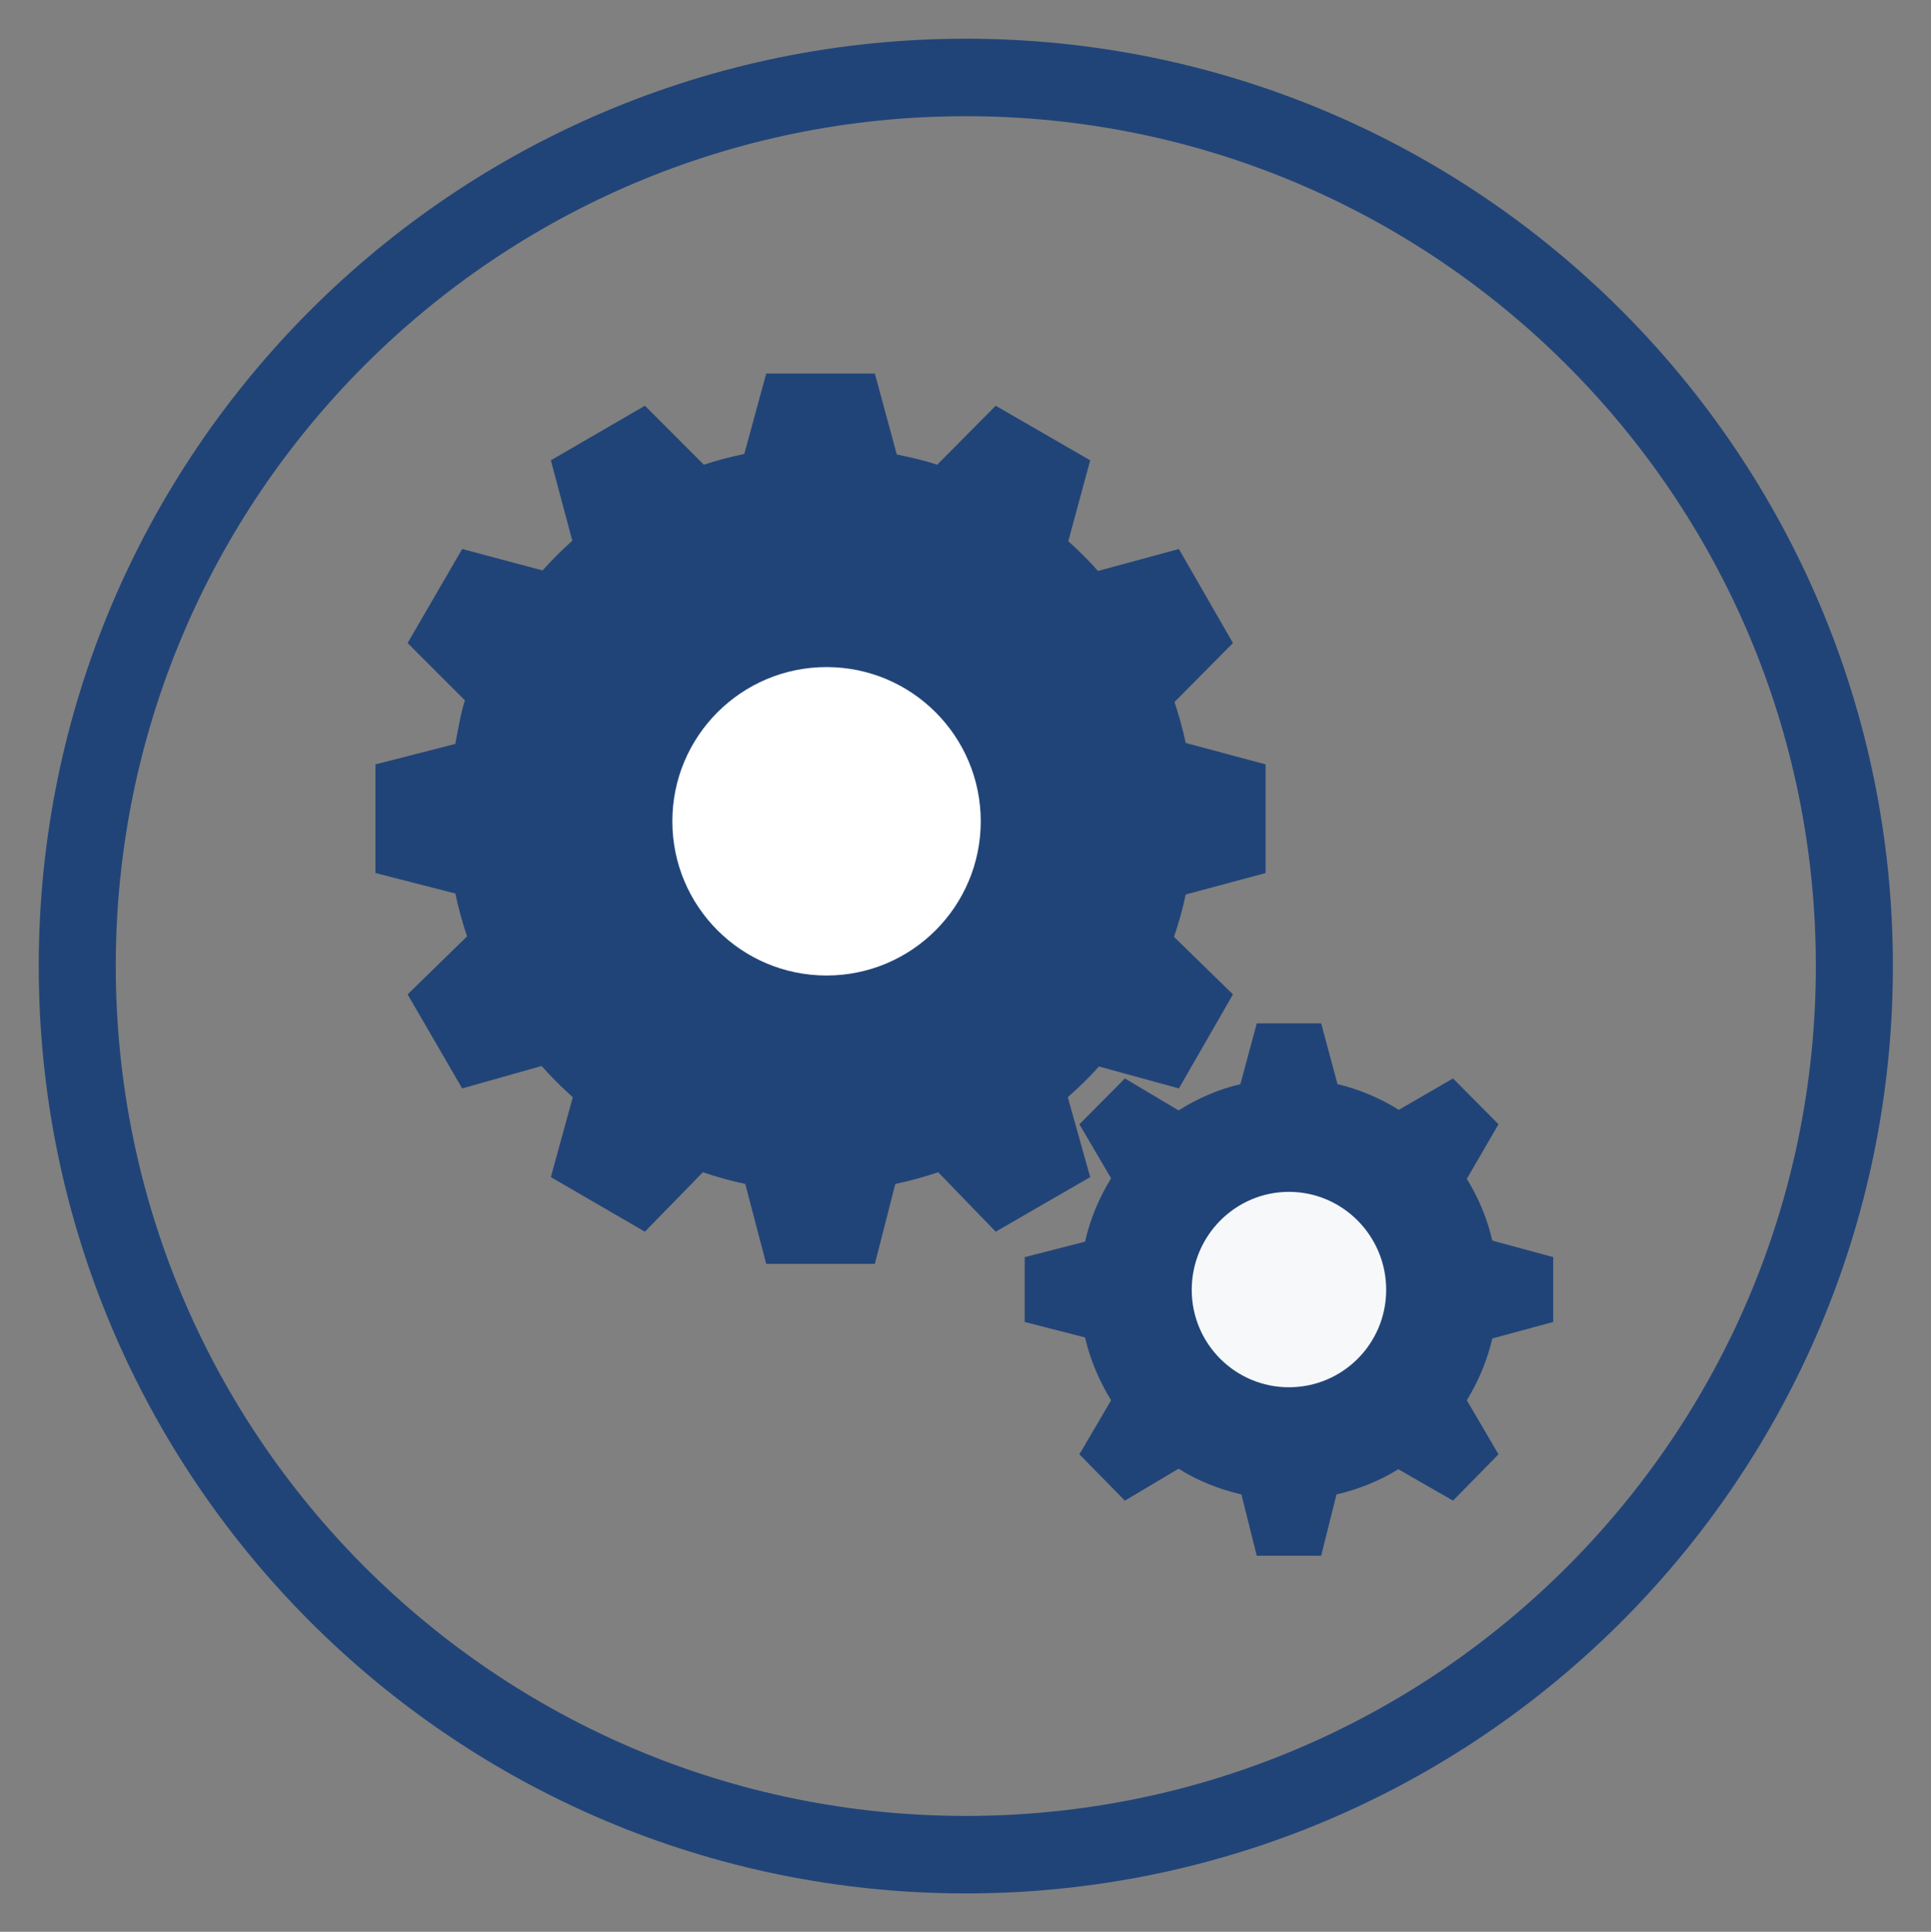 <?xml version="1.0" encoding="UTF-8" standalone="no"?>
<svg
   xmlns:dc="http://purl.org/dc/elements/1.1/"
   xmlns:cc="http://creativecommons.org/ns#"
   xmlns:rdf="http://www.w3.org/1999/02/22-rdf-syntax-ns#"
   xmlns:svg="http://www.w3.org/2000/svg"
   xmlns="http://www.w3.org/2000/svg"
   xmlns:xlink="http://www.w3.org/1999/xlink"
   xmlns:sodipodi="http://sodipodi.sourceforge.net/DTD/sodipodi-0.dtd"
   xmlns:inkscape="http://www.inkscape.org/namespaces/inkscape"
   width="99.982"
   height="100.011"
   id="svg2"
   version="1.1"
   inkscape:version="0.48.3.1 r9886"
   sodipodi:docname="analyze.svg">
  <rect width="100%" height="100%" fill="#808080" stroke="none"/>
  <sodipodi:namedview
     pagecolor="#ffffff"
     bordercolor="#666666"
     borderopacity="1"
     objecttolerance="10"
     gridtolerance="10"
     guidetolerance="10"
     inkscape:pageopacity="0"
     inkscape:pageshadow="2"
     inkscape:window-width="958"
     inkscape:window-height="1024"
     id="namedview183"
     showgrid="false"
     fit-margin-top="2"
     fit-margin-left="2"
     fit-margin-bottom="2"
     fit-margin-right="2"
     inkscape:zoom="1.668772"
     inkscape:cx="197.01173"
     inkscape:cy="-97.981107"
     inkscape:window-x="0"
     inkscape:window-y="27"
     inkscape:window-maximized="0"
     inkscape:current-layer="g137" />
  <defs
     id="defs4">
    <linearGradient
       id="linearGradient15338">
      <stop
         stop-color="#ececec"
         offset="0"
         id="stop15340" />
      <stop
         stop-color="#e2e2e2"
         stop-opacity="0.908"
         id="stop15342"
         offset="0.389" />
      <stop
         stop-color="#b3b3b3"
         offset="1"
         id="stop15344" />
    </linearGradient>
    <linearGradient
       id="linearGradient5942">
      <stop
         stop-color="#000000"
         id="stop5944"
         offset="0" />
      <stop
         stop-color="#e2e2e2"
         stop-opacity="0.908"
         offset="0.389"
         id="stop5950" />
      <stop
         stop-color="#000000"
         id="stop5946"
         offset="1" />
    </linearGradient>
    <linearGradient
       id="linearGradient4929">
      <stop
         stop-color="#0b0b0b"
         id="stop4931"
         offset="0" />
      <stop
         stop-color="#878787"
         id="stop4933"
         offset="1" />
    </linearGradient>
    <linearGradient
       id="linearGradient4700">
      <stop
         stop-color="#0b0b0b"
         id="stop4702"
         offset="0" />
      <stop
         stop-color="#878787"
         id="stop4704"
         offset="1" />
    </linearGradient>
    <linearGradient
       id="linearGradient7111">
      <stop
         stop-color="#ffffff"
         stop-opacity="0.408"
         id="stop7113"
         offset="0" />
      <stop
         stop-color="#ffffff"
         stop-opacity="0"
         id="stop7115"
         offset="1" />
    </linearGradient>
    <linearGradient
       id="linearGradient4750">
      <stop
         stop-color="#ffffff"
         stop-opacity="0.408"
         id="stop4752"
         offset="0" />
      <stop
         stop-color="#ffffff"
         stop-opacity="0"
         id="stop4754"
         offset="1" />
    </linearGradient>
    <linearGradient
       id="linearGradient4783">
      <stop
         stop-color="#ffffff"
         stop-opacity="0.408"
         id="stop4785"
         offset="0" />
      <stop
         stop-color="#ffffff"
         stop-opacity="0"
         id="stop4787"
         offset="1" />
    </linearGradient>
    <linearGradient
       id="linearGradient4816">
      <stop
         stop-color="#ffffff"
         stop-opacity="0.408"
         id="stop4818"
         offset="0" />
      <stop
         stop-color="#ffffff"
         stop-opacity="0"
         id="stop4820"
         offset="1" />
    </linearGradient>
    <linearGradient
       id="linearGradient5942-1">
      <stop
         stop-color="#000000"
         id="stop5944-7"
         offset="0" />
      <stop
         stop-color="#e2e2e2"
         stop-opacity="0.908"
         offset="0.389"
         id="stop5950-4" />
      <stop
         stop-color="#000000"
         id="stop5946-0"
         offset="1" />
    </linearGradient>
    <linearGradient
       id="linearGradient4929-9">
      <stop
         stop-color="#0b0b0b"
         id="stop4931-4"
         offset="0" />
      <stop
         stop-color="#878787"
         id="stop4933-8"
         offset="1" />
    </linearGradient>
    <linearGradient
       id="linearGradient7111-1">
      <stop
         stop-color="#ffffff"
         stop-opacity="0.408"
         id="stop7113-5"
         offset="0" />
      <stop
         stop-color="#ffffff"
         stop-opacity="0"
         id="stop7115-2"
         offset="1" />
    </linearGradient>
    <linearGradient
       id="linearGradient5497">
      <stop
         stop-color="#ffffff"
         stop-opacity="0.408"
         id="stop5499"
         offset="0" />
      <stop
         stop-color="#ffffff"
         stop-opacity="0"
         id="stop5501"
         offset="1" />
    </linearGradient>
    <linearGradient
       id="linearGradient5530">
      <stop
         stop-color="#ffffff"
         stop-opacity="0.408"
         id="stop5532"
         offset="0" />
      <stop
         stop-color="#ffffff"
         stop-opacity="0"
         id="stop5534"
         offset="1" />
    </linearGradient>
    <linearGradient
       id="linearGradient5563">
      <stop
         stop-color="#ffffff"
         stop-opacity="0.408"
         id="stop5565"
         offset="0" />
      <stop
         stop-color="#ffffff"
         stop-opacity="0"
         id="stop5567"
         offset="1" />
    </linearGradient>
    <linearGradient
       id="linearGradient10523">
      <stop
         stop-color="#1b1717"
         stop-opacity="0.204"
         id="stop10525"
         offset="0" />
      <stop
         stop-color="#e6e6e6"
         stop-opacity="0.724"
         offset="0.5"
         id="stop10533" />
      <stop
         stop-color="#e6e6e6"
         stop-opacity="0"
         id="stop10527"
         offset="1" />
    </linearGradient>
    <linearGradient
       id="linearGradient3528">
      <stop
         stop-color="#333333"
         offset="0"
         id="stop3530" />
      <stop
         stop-color="#808080"
         offset="1"
         id="stop3532" />
    </linearGradient>
    <linearGradient
       id="linearGradient5958">
      <stop
         stop-color="#333333"
         offset="0"
         id="stop5960" />
      <stop
         stop-color="#808080"
         offset="1"
         id="stop5962" />
    </linearGradient>
    <linearGradient
       id="linearGradient5969">
      <stop
         stop-color="#333333"
         offset="0"
         id="stop5971" />
      <stop
         stop-color="#808080"
         offset="1"
         id="stop5973" />
    </linearGradient>
    <linearGradient
       id="linearGradient3274">
      <stop
         stop-color="#2d2929"
         id="stop3276"
         offset="0" />
      <stop
         stop-color="#595959"
         id="stop3278"
         offset="1" />
    </linearGradient>
    <linearGradient
       gradientTransform="translate(-10,-35)"
       gradientUnits="userSpaceOnUse"
       y2="-650.351"
       x2="-9.192"
       y1="-694.192"
       x1="-10.607"
       id="linearGradient13584"
       xlink:href="#linearGradient13578" />
    <linearGradient
       id="linearGradient13578">
      <stop
         stop-color="#000000"
         stop-opacity="0"
         id="stop13580"
         offset="0" />
      <stop
         stop-color="#000000"
         stop-opacity="0.361"
         offset="0.5"
         id="stop13586" />
      <stop
         stop-color="#000000"
         stop-opacity="0"
         id="stop13582"
         offset="1" />
    </linearGradient>
    <linearGradient
       id="linearGradient6199">
      <stop
         stop-color="#000000"
         id="stop6201"
         offset="0" />
      <stop
         stop-color="#999999"
         id="stop6203"
         offset="1" />
    </linearGradient>
    <linearGradient
       id="linearGradient7111-3">
      <stop
         stop-color="#ffffff"
         stop-opacity="0.408"
         id="stop7113-2"
         offset="0" />
      <stop
         stop-color="#ffffff"
         stop-opacity="0"
         id="stop7115-21"
         offset="1" />
    </linearGradient>
    <linearGradient
       id="linearGradient7256">
      <stop
         stop-color="#112b00"
         id="stop7258"
         offset="0" />
      <stop
         stop-color="#66ff00"
         id="stop7260"
         offset="1" />
    </linearGradient>
    <linearGradient
       id="linearGradient7111-18">
      <stop
         stop-color="#ffffff"
         stop-opacity="0.408"
         offset="0"
         id="stop7113-9" />
      <stop
         stop-color="#ffffff"
         stop-opacity="0"
         offset="1"
         id="stop7115-27" />
    </linearGradient>
    <linearGradient
       id="linearGradient7228">
      <stop
         stop-color="#dbb10e"
         offset="0"
         id="stop7230" />
      <stop
         stop-color="#f5ff00"
         offset="1"
         id="stop7232" />
    </linearGradient>
    <linearGradient
       id="linearGradient7111-4">
      <stop
         stop-color="#ffffff"
         stop-opacity="0.408"
         offset="0"
         id="stop7113-1" />
      <stop
         stop-color="#ffffff"
         stop-opacity="0"
         offset="1"
         id="stop7115-1" />
    </linearGradient>
    <linearGradient
       id="linearGradient7199">
      <stop
         stop-color="#550000"
         id="stop7201"
         offset="0" />
      <stop
         stop-color="#ff0000"
         id="stop7203"
         offset="1" />
    </linearGradient>
    <linearGradient
       id="linearGradient7111-42">
      <stop
         stop-color="#ffffff"
         stop-opacity="0.408"
         offset="0"
         id="stop7113-7" />
      <stop
         stop-color="#ffffff"
         stop-opacity="0"
         offset="1"
         id="stop7115-7" />
    </linearGradient>
    <linearGradient
       id="linearGradient7171">
      <stop
         stop-color="#00112b"
         offset="0"
         id="stop7173" />
      <stop
         stop-color="#0055d4"
         offset="1"
         id="stop7175" />
    </linearGradient>
    <linearGradient
       id="linearGradient7111-6">
      <stop
         stop-color="#ffffff"
         stop-opacity="0.408"
         offset="0"
         id="stop7113-50" />
      <stop
         stop-color="#ffffff"
         stop-opacity="0"
         offset="1"
         id="stop7115-28" />
    </linearGradient>
    <linearGradient
       id="linearGradient7111-61">
      <stop
         stop-color="#ffffff"
         stop-opacity="0.408"
         offset="0"
         id="stop7113-3" />
      <stop
         stop-color="#ffffff"
         stop-opacity="0"
         offset="1"
         id="stop7115-8" />
    </linearGradient>
    <linearGradient
       id="linearGradient7228-3">
      <stop
         stop-color="#dbb10e"
         offset="0"
         id="stop7230-4" />
      <stop
         stop-color="#f5ff00"
         offset="1"
         id="stop7232-4" />
    </linearGradient>
    <linearGradient
       id="linearGradient7256-6">
      <stop
         stop-color="#112b00"
         id="stop7258-3"
         offset="0" />
      <stop
         stop-color="#66ff00"
         id="stop7260-7"
         offset="1" />
    </linearGradient>
    <linearGradient
       id="linearGradient7111-8">
      <stop
         stop-color="#ffffff"
         stop-opacity="0.408"
         offset="0"
         id="stop7113-8" />
      <stop
         stop-color="#ffffff"
         stop-opacity="0"
         offset="1"
         id="stop7115-29" />
    </linearGradient>
    <linearGradient
       xlink:href="#linearGradient4156"
       id="linearGradient3652"
       gradientUnits="userSpaceOnUse"
       x1="241.41"
       y1="287.494"
       x2="315.474"
       y2="367.885" />
    <linearGradient
       id="linearGradient4156">
      <stop
         stop-color="#ffffff"
         offset="0"
         id="stop4158" />
      <stop
         stop-color="#ffffff"
         stop-opacity="0"
         offset="1"
         id="stop4160" />
    </linearGradient>
    <linearGradient
       id="linearGradient7256-4">
      <stop
         stop-color="#112b00"
         id="stop7258-0"
         offset="0" />
      <stop
         stop-color="#66ff00"
         id="stop7260-76"
         offset="1" />
    </linearGradient>
    <linearGradient
       id="linearGradient7111-36">
      <stop
         stop-color="#ffffff"
         stop-opacity="0.408"
         offset="0"
         id="stop7113-15" />
      <stop
         stop-color="#ffffff"
         stop-opacity="0"
         offset="1"
         id="stop7115-4" />
    </linearGradient>
    <linearGradient
       id="linearGradient3780">
      <stop
         stop-color="#666666"
         id="stop3782"
         offset="0" />
      <stop
         stop-color="#ffffff"
         id="stop3784"
         offset="1" />
    </linearGradient>
    <linearGradient
       id="linearGradient7256-7">
      <stop
         stop-color="#112b00"
         id="stop7258-4"
         offset="0" />
      <stop
         stop-color="#66ff00"
         id="stop7260-78"
         offset="1" />
    </linearGradient>
    <linearGradient
       id="linearGradient3780-3">
      <stop
         stop-color="#666666"
         id="stop3782-6"
         offset="0" />
      <stop
         stop-color="#ffffff"
         id="stop3784-3"
         offset="1" />
    </linearGradient>
    <linearGradient
       id="linearGradient7199-5">
      <stop
         stop-color="#550000"
         id="stop7201-2"
         offset="0" />
      <stop
         stop-color="#ff0000"
         id="stop7203-8"
         offset="1" />
    </linearGradient>
  </defs>
  <g
     id="g137"
     transform="translate(69.578,-170.451)">
    <title
       id="title139">Layer 1</title>
    <g
       id="g3915"
       transform="matrix(0.713,0,0,0.713,-93.555,-2.922)">
      <g
         transform="matrix(0.281,0,0,0.281,43.774,256.008)"
         style="fill:#003380;fill-opacity:1"
         id="svg_20">
        <path
           inkscape:connector-curvature="0"
           style="fill:#214478;fill-opacity:1"
           d="m 288.678,218.712 -4.227,15.7 c -5.768,1.378 -11.091,3.713 -15.982,6.786 l -13.869,-8.25 -11.755,11.842 8.189,13.969 c -3.094,4.998 -5.376,10.461 -6.737,16.367 l -15.585,3.991 0,16.763 15.585,3.992 c 1.355,5.834 3.688,11.285 6.737,16.233 l -8.189,13.971 11.755,11.973 13.869,-8.249 c 4.956,3.109 10.393,5.285 16.247,6.652 l 3.962,15.833 16.644,0 3.962,-15.833 c 5.721,-1.347 11.117,-3.504 15.982,-6.519 l 14.133,8.115 11.755,-11.973 -8.189,-13.971 c 2.998,-4.871 5.245,-10.235 6.604,-15.967 l 15.718,-4.258 0,-16.763 -15.718,-4.258 c -1.356,-5.763 -3.591,-11.072 -6.604,-15.967 l 8.189,-14.102 -11.755,-11.842 -14.001,8.115 c -4.827,-3.008 -10.175,-5.287 -15.85,-6.651 l -4.227,-15.7 -16.644,0 z"
           id="svg_21" />
        <path
           sodipodi:nodetypes="sssss"
           inkscape:connector-curvature="0"
           style="opacity:0.96;fill:#ffffff;fill-opacity:1;stroke:none"
           d="m 297,262.253 c -13.852,0 -25.126,11.357 -25.126,25.31 0,13.954 11.274,25.184 25.126,25.184 13.852,0 25.126,-11.231 25.126,-25.184 0,-13.953 -11.274,-25.31 -25.126,-25.31 z"
           stroke-miterlimit="4"
           id="svg_28" />
      </g>
      <circle
         transform="matrix(0.281,0,0,0.281,43.774,256.008)"
         d="m 215.85,165 c 0,22.008 -17.841,39.85 -39.85,39.85 -22.008,0 -39.85,-17.841 -39.85,-39.85 0,-22.008 17.841,-39.85 39.85,-39.85 22.008,0 39.85,17.841 39.85,39.85 z"
         style="fill:#ffffff;stroke:#000000;stroke-width:7.013"
         sodipodi:ry="39.849716"
         sodipodi:rx="39.849716"
         sodipodi:cy="165"
         sodipodi:cx="176"
         cx="176"
         cy="165"
         r="39.85"
         id="svg_16" />
      <g
         transform="matrix(0.281,0,0,0.281,43.774,256.008)"
         style="fill:#214478;fill-opacity:1;stroke:none"
         id="g7357">
        <path
           sodipodi:nodetypes="ccccccccccccccccccccccccccccccccccccccccccccccccccc"
           style="fill:#214478;fill-opacity:1;stroke:none"
           inkscape:connector-curvature="0"
           d="m 161.905,50.808 -5.666,20.776 c -3.572,0.741 -7.037,1.645 -10.451,2.77 l -15.235,-15.236 -24.302,14.103 5.54,20.776 c -2.699,2.409 -5.268,4.986 -7.681,7.681 l -20.776,-5.54 -14.103,24.302 14.812,14.812 c -1.143,3.466 -1.724,7.499 -2.472,11.127 0,0.04 0,0.086 0,0.126 l -20.65,5.289 0,28.079 20.65,5.288 c 0.771,3.789 1.82,7.468 3.022,11.081 l -15.362,14.984 14.103,24.302 20.524,-5.792 c 2.518,2.837 5.225,5.535 8.059,8.059 l -5.667,20.65 24.302,14.103 14.984,-15.362 c 3.575,1.189 7.208,2.255 10.955,3.022 l 5.414,20.65 28.08,0 5.288,-20.65 c 3.763,-0.771 7.492,-1.826 11.081,-3.022 l 14.858,15.362 24.427,-14.103 -5.792,-20.65 c 2.814,-2.506 5.554,-5.116 8.058,-7.933 l 20.65,5.666 13.977,-24.302 -15.236,-14.858 c 1.194,-3.572 2.251,-7.21 3.022,-10.955 l 20.65,-5.54 0,-28.079 -20.65,-5.54 c -0.744,-3.586 -1.765,-7.149 -2.896,-10.577 l 15.11,-15.236 -13.977,-24.302 -20.902,5.666 c -2.417,-2.705 -4.976,-5.264 -7.68,-7.681 l 5.666,-20.902 -24.427,-14.103 -15.11,15.236 c -3.38,-1.115 -6.918,-1.905 -10.451,-2.644 l -5.666,-20.902 -28.08,0 z"
           id="path7367" />
        <g
           style="fill:#214478;fill-opacity:1;stroke:none"
           id="g7373"
           transform="matrix(3.236,0,0,3.236,7655.93,1739.18)">
          <path
             sodipodi:nodetypes="ccccccccccccccccccccccccc"
             inkscape:connector-curvature="0"
             style="fill:#214478;fill-opacity:1;stroke:none"
             d="m -2315.445,-519.321 c -2.232,10.133 -2.066,9.336 -9.003,2.398 l -7.027,4.054 c 3.132,9.899 2.909,9.147 -6.587,6.604 l -4.054,7.01 c 7.739,7.081 7.224,6.539 -2.415,9.02 l 0,8.108 c 10.349,2.178 9.567,1.993 2.415,9.003 l 4.054,7.01 c 10.075,-3.313 9.287,-3.058 6.587,6.604 l 7.027,4.054 c 7.066,-7.887 6.513,-7.295 9.003,2.415 l 8.108,0 c 2.179,-10.365 1.99,-9.589 9.003,-2.415 l 7.027,-4.054 c -3.281,-10.053 -3.064,-9.293 6.588,-6.604 l 4.054,-7.01 c -7.83,-6.99 -7.151,-6.439 2.416,-9.003 l 0,-8.108 c -10.164,-2.231 -9.376,-2.059 -2.416,-9.02 l -4.054,-7.01 c -9.902,3.144 -9.124,2.884 -6.588,-6.604 l -7.027,-4.054 c -7,7.668 -6.46,7.097 -9.003,-2.398 z"
             id="path7375" />
        </g>
        <path
           inkscape:connector-curvature="0"
           style="opacity:0.96;fill:#214478;fill-opacity:1;stroke:none"
           d="m 175.944,124.834 c -22.648,0 -40.998,18.349 -40.998,40.998 0,22.648 18.349,40.998 40.998,40.998 22.648,0 40.998,-18.349 40.998,-40.998 0,-22.648 -18.349,-40.998 -40.998,-40.998 z m 0,8.394 c 17.974,0 32.603,14.629 32.603,32.603 0,17.974 -14.629,32.482 -32.603,32.482 -17.974,0 -32.603,-14.507 -32.603,-32.482 0,-17.974 14.629,-32.603 32.603,-32.603 z"
           id="path7463"
           stroke-miterlimit="4" />
      </g>
      <circle
         transform="matrix(0.281,0,0,0.281,43.774,256.008)"
         d="m 217.35,166.5 c 0,22.008 -17.841,39.85 -39.85,39.85 -22.008,0 -39.85,-17.841 -39.85,-39.85 0,-22.008 17.841,-39.85 39.85,-39.85 22.008,0 39.85,17.841 39.85,39.85 z"
         sodipodi:ry="39.849716"
         sodipodi:rx="39.849716"
         sodipodi:cy="166.49998"
         sodipodi:cx="177.5"
         style="fill:#ffffff;stroke:none"
         cx="177.5"
         cy="166.5"
         r="39.85"
         id="svg_19" />
    </g>
    <path
       sodipodi:type="arc"
       style="fill:none;stroke:#214478;stroke-width:3.81;stroke-miterlimit:4;stroke-opacity:1;stroke-dasharray:none"
       id="path2987"
       sodipodi:cx="47.477169"
       sodipodi:cy="45.971519"
       sodipodi:rx="43.941635"
       sodipodi:ry="43.689098"
       d="m 91.419,45.972 c 0,24.129 -19.673,43.689 -43.942,43.689 -24.268,0 -43.942,-19.56 -43.942,-43.689 0,-24.129 19.673,-43.689 43.942,-43.689 24.268,0 43.942,19.56 43.942,43.689 z"
       transform="matrix(1.047,0,1.3835087e-8,1.053,-69.279,172.057)" />
  </g>
</svg>
